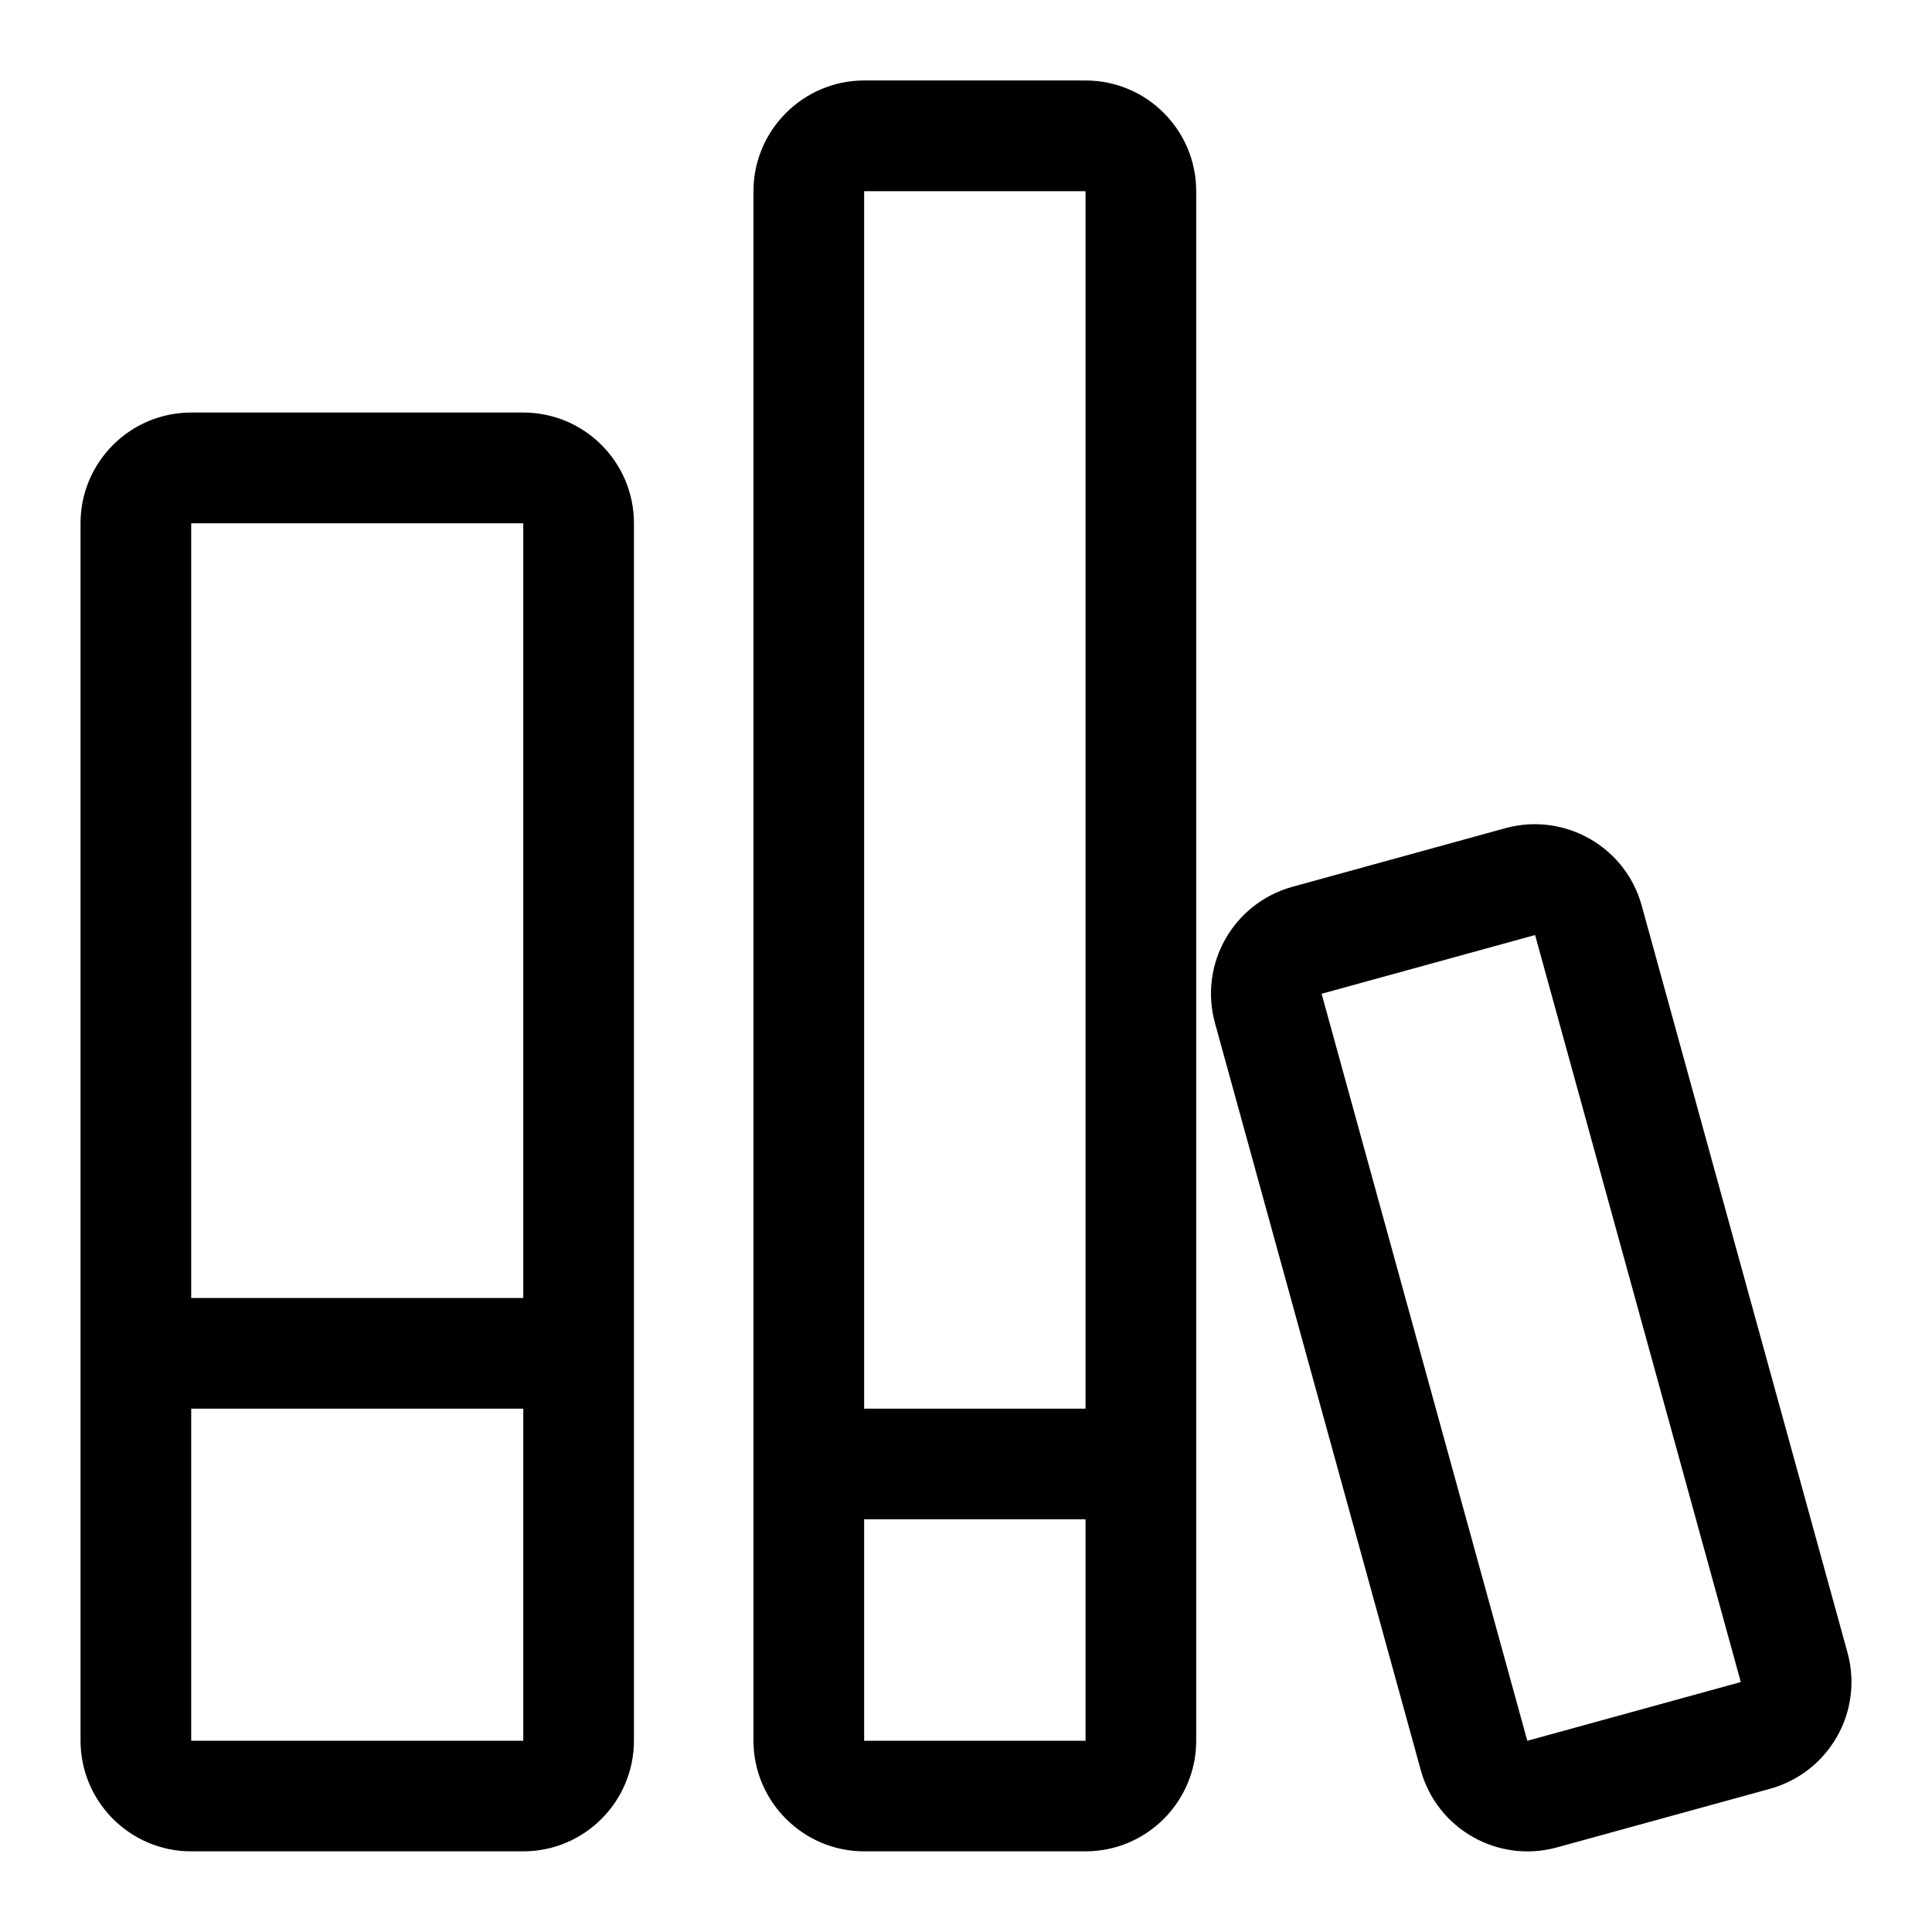 <!-- Generated by IcoMoon.io -->
<svg version="1.1" xmlns="http://www.w3.org/2000/svg" width="32" height="32" viewBox="0 0 32 32">
<path d="M30.6 27.371l-3.408-12.371c-0.267-0.976-1.279-1.549-2.253-1.284l-3.536 0.973c-0.975 0.272-1.549 1.279-1.279 2.257l3.408 12.371c0.267 0.976 1.277 1.549 2.252 1.283l3.536-0.973c0.975-0.272 1.549-1.277 1.28-2.256zM25.297 28.833l-3.407-12.373 3.536-0.973 3.407 12.373-3.536 0.973zM8.667 6.833h-5.5c-1.013 0-1.833 0.823-1.833 1.833v20.165c0 1.009 0.82 1.833 1.833 1.833h5.5c1.013 0 1.833-0.824 1.833-1.833v-20.165c0-1.011-0.82-1.833-1.833-1.833zM8.667 28.832h-5.5v-5.5h5.5v5.5zM8.667 21.499h-5.5v-12.832h5.5v12.832zM17.98 1.333h-3.667c-1.009 0-1.833 0.824-1.833 1.833v25.665c0 1.009 0.824 1.833 1.833 1.833h3.667c1.013 0 1.833-0.824 1.833-1.833v-25.665c0-1.009-0.819-1.833-1.833-1.833zM17.98 28.832h-3.667v-3.667h3.667v3.667zM17.98 23.332h-3.667v-20.165h3.667v20.165z"></path>
</svg>
